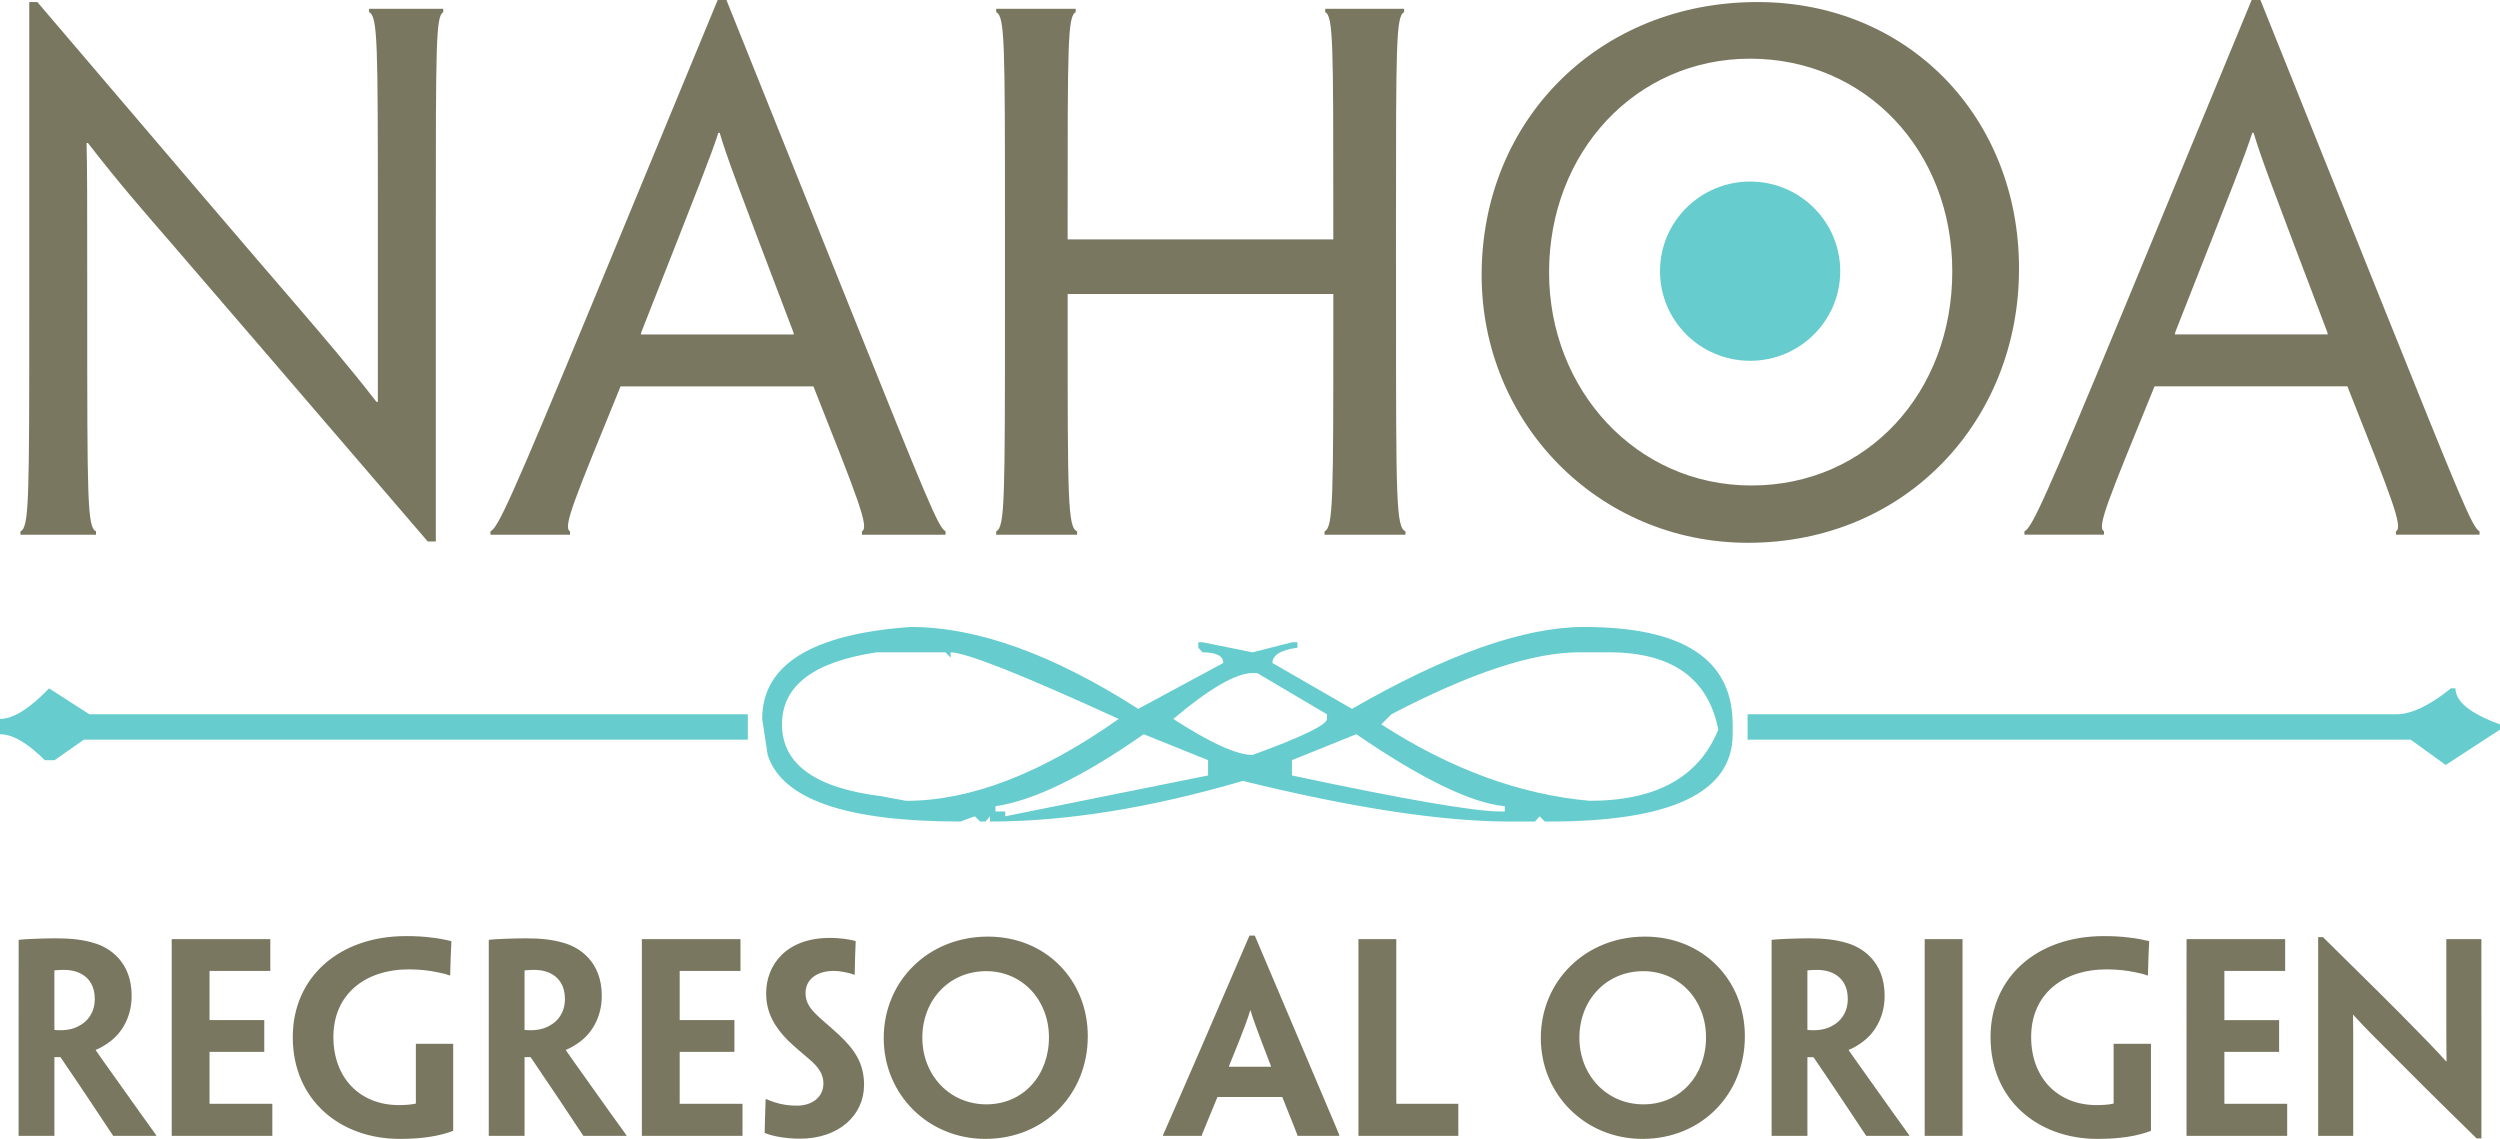<?xml version="1.0" encoding="UTF-8" standalone="no"?>
<!-- Created with Inkscape (http://www.inkscape.org/) -->

<svg
   xmlns:dc="http://purl.org/dc/elements/1.1/"
   xmlns:cc="http://creativecommons.org/ns#"
   xmlns:rdf="http://www.w3.org/1999/02/22-rdf-syntax-ns#"
   xmlns:svg="http://www.w3.org/2000/svg"
   xmlns="http://www.w3.org/2000/svg"
   xmlns:sodipodi="http://sodipodi.sourceforge.net/DTD/sodipodi-0.dtd"
   xmlns:inkscape="http://www.inkscape.org/namespaces/inkscape"
   width="107.789mm"
   height="49.103mm"
   viewBox="0 0 107.789 49.103"
   version="1.1"
   id="svg3160"
   inkscape:version="0.92.4 (5da689c313, 2019-01-14)"
   sodipodi:docname="dibujo3.svg">
  <defs
     id="defs3154" />
  <sodipodi:namedview
     id="base"
     pagecolor="#ffffff"
     bordercolor="#666666"
     borderopacity="1.0"
     inkscape:pageopacity="0.0"
     inkscape:pageshadow="2"
     inkscape:zoom="1.4142136"
     inkscape:cx="234.65977"
     inkscape:cy="124.68403"
     inkscape:document-units="mm"
     inkscape:current-layer="layer1"
     showgrid="false"
     fit-margin-top="0"
     fit-margin-left="0"
     fit-margin-right="0"
     fit-margin-bottom="0"
     inkscape:window-width="1920"
     inkscape:window-height="1017"
     inkscape:window-x="-8"
     inkscape:window-y="-8"
     inkscape:window-maximized="1"
     inkscape:pagecheckerboard="true" />
  <g
     inkscape:label="Capa 1"
     inkscape:groupmode="layer"
     id="layer1"
     transform="translate(304.115,-128.817)">
    <path
       id="path50"
       style="fill:#7a7761;fill-opacity:1;fill-rule:nonzero;stroke:none;stroke-width:0.035"
       d="m -285.324,138.557 c 0,-7.849 0,-9.041 0.32,-9.216 v -0.145 h -3.198 v 0.145 c 0.378,0.174 0.378,1.366 0.378,9.07 v 7.733 h -0.058 c -1.221,-1.57 -2.151,-2.645 -3.343,-4.041 -2.035,-2.355 -5.407,-6.308 -11.28,-13.198 h -0.349 v 13.053 c 0,8.402 0,9.594 -0.378,9.768 v 0.145 h 3.256 v -0.145 c -0.378,-0.174 -0.378,-1.366 -0.378,-9.593 0,-4.913 0,-6.047 -0.029,-7.152 h 0.058 c 1.424,1.832 2.297,2.82 3.605,4.332 2.035,2.355 5.349,6.221 11.047,12.85 h 0.349 z m 16.28,6.919 c 1.948,4.913 2.413,6.076 2.093,6.25 v 0.145 h 3.605 v -0.145 c -0.32,-0.174 -0.785,-1.337 -4.186,-9.797 l -5.262,-13.111 h -0.378 l -5.407,13.082 c -3.518,8.489 -4.07,9.681 -4.39,9.826 v 0.145 h 3.43 v -0.145 c -0.32,-0.174 0.175,-1.337 2.18,-6.25 z m -7.442,-2.239 0.029,-0.116 c 2.587,-6.57 2.994,-7.588 3.314,-8.576 h 0.058 c 0.291,0.988 0.669,2.006 3.169,8.576 l 0.029,0.116 z m 32.56,-4.68 c 0,-7.849 0,-9.041 0.349,-9.216 v -0.145 h -3.401 v 0.145 c 0.349,0.174 0.349,1.366 0.349,8.809 v 0.988 h -11.454 v -0.988 c 0,-7.442 0,-8.634 0.349,-8.809 v -0.145 h -3.43 v 0.145 c 0.378,0.174 0.378,1.366 0.378,9.216 v 3.401 c 0,8.402 0,9.594 -0.378,9.768 v 0.145 h 3.489 v -0.145 c -0.407,-0.174 -0.407,-1.366 -0.407,-9.216 v -1.017 h 11.454 v 1.017 c 0,7.849 0,9.041 -0.378,9.216 v 0.145 h 3.489 v -0.145 c -0.407,-0.174 -0.407,-1.366 -0.407,-9.768 z m 26.862,1.831 c 0,-6.512 -4.768,-11.483 -11.28,-11.483 -6.803,0 -11.89,5.058 -11.89,11.774 0,6.367 5.03,11.541 11.483,11.541 6.832,0 11.687,-5.291 11.687,-11.803 z m -2.878,0.145 c 0,5.175 -3.634,9.216 -8.663,9.216 -4.971,0 -8.721,-4.128 -8.721,-9.186 0,-5.204 3.75,-9.216 8.663,-9.216 5,0 8.721,3.983 8.721,9.157 z m 17.036,4.942 c 1.948,4.913 2.413,6.076 2.093,6.25 v 0.145 h 3.605 v -0.145 c -0.32,-0.174 -0.785,-1.337 -4.186,-9.797 l -5.262,-13.111 h -0.378 l -5.407,13.082 c -3.518,8.489 -4.07,9.681 -4.39,9.826 v 0.145 h 3.43 v -0.145 c -0.32,-0.174 0.175,-1.337 2.18,-6.25 z m -7.443,-2.239 0.029,-0.116 c 2.588,-6.57 2.994,-7.588 3.314,-8.576 h 0.058 c 0.291,0.988 0.669,2.006 3.169,8.576 l 0.029,0.116 h -6.599"
       inkscape:connector-curvature="0" />
    <path
       id="path52"
       style="fill:#66ccce;fill-opacity:1;fill-rule:evenodd;stroke:none;stroke-width:0.035"
       d="m -228.657,136.645 c 2.146,0 3.885,1.73 3.885,3.864 0,2.134 -1.74,3.864 -3.885,3.864 -2.146,0 -3.886,-1.73 -3.886,-3.864 0,-2.134 1.74,-3.864 3.886,-3.864"
       inkscape:connector-curvature="0" />
    <path
       id="path56"
       style="fill:#7a7761;fill-opacity:1;fill-rule:nonzero;stroke:none;stroke-width:0.035"
       d="m -303.313,173.984 v 3.806 h 1.544 v -3.393 h 0.261 c 0.914,1.338 1.653,2.458 2.273,3.393 h 1.86 v -0.022 c -0.054,-0.076 -0.402,-0.566 -0.641,-0.892 -1.762,-2.469 -1.892,-2.664 -1.968,-2.773 v -0.022 c 0.174,-0.065 0.424,-0.207 0.631,-0.37 0.37,-0.272 0.914,-0.924 0.914,-1.958 0,-1.49 -0.979,-2.088 -1.61,-2.273 -0.489,-0.152 -1.033,-0.207 -1.664,-0.207 -0.25,0 -0.696,0.011 -0.935,0.022 -0.25,0.011 -0.5,0.022 -0.663,0.043 z m 3.284,-2.099 c 0,0.62 -0.337,0.979 -0.642,1.142 -0.207,0.131 -0.5,0.207 -0.805,0.207 -0.109,0 -0.217,0 -0.294,-0.011 v -2.567 c 0.098,-0.011 0.228,-0.022 0.413,-0.022 0.794,0 1.327,0.446 1.327,1.24 z m 3.317,2.099 v 3.806 h 4.339 v -1.381 h -2.708 v -2.24 h 2.36 v -1.37 h -2.36 v -2.121 h 2.621 v -1.37 h -4.252 z m 5.22,-0.446 c 0,2.708 2.044,4.383 4.611,4.383 1.011,0 1.74,-0.131 2.306,-0.348 v -3.752 h -1.61 v 2.577 c -0.239,0.054 -0.5,0.065 -0.739,0.065 -1.664,0 -2.817,-1.164 -2.817,-2.936 0,-1.827 1.348,-2.915 3.262,-2.915 0.479,0 0.892,0.054 1.207,0.12 0.217,0.043 0.413,0.087 0.533,0.141 h 0.033 c 0.011,-0.631 0.033,-0.979 0.054,-1.479 -0.272,-0.065 -0.555,-0.12 -0.848,-0.152 -0.337,-0.044 -0.685,-0.065 -1.109,-0.065 -2.893,0 -4.883,1.783 -4.883,4.35 z m 8.45,0.446 v 3.806 h 1.544 v -3.393 h 0.261 c 0.913,1.338 1.653,2.458 2.273,3.393 h 1.86 v -0.022 c -0.054,-0.076 -0.402,-0.566 -0.642,-0.892 -1.762,-2.469 -1.892,-2.664 -1.968,-2.773 v -0.022 c 0.174,-0.065 0.424,-0.207 0.631,-0.37 0.37,-0.272 0.914,-0.924 0.914,-1.958 0,-1.49 -0.979,-2.088 -1.61,-2.273 -0.489,-0.152 -1.033,-0.207 -1.664,-0.207 -0.25,0 -0.696,0.011 -0.935,0.022 -0.25,0.011 -0.5,0.022 -0.663,0.043 z m 3.284,-2.099 c 0,0.62 -0.337,0.979 -0.642,1.142 -0.207,0.131 -0.5,0.207 -0.805,0.207 -0.109,0 -0.217,0 -0.294,-0.011 v -2.567 c 0.098,-0.011 0.228,-0.022 0.413,-0.022 0.794,0 1.327,0.446 1.327,1.24 z m 3.317,2.099 v 3.806 h 4.339 v -1.381 h -2.708 v -2.24 h 2.36 v -1.37 h -2.36 v -2.121 h 2.621 v -1.37 h -4.252 z m 9.581,1.61 c 0,-0.957 -0.435,-1.555 -1.099,-2.175 -0.457,-0.424 -0.816,-0.696 -1.055,-0.957 -0.228,-0.25 -0.37,-0.478 -0.37,-0.837 0,-0.587 0.511,-0.946 1.196,-0.946 0.185,0 0.348,0.022 0.5,0.054 0.131,0.022 0.294,0.065 0.402,0.109 h 0.022 c 0.011,-0.739 0.022,-0.924 0.043,-1.446 -0.272,-0.087 -0.718,-0.141 -1.109,-0.141 -1.892,0 -2.752,1.164 -2.752,2.393 0,0.881 0.413,1.49 0.935,2.023 0.272,0.261 0.565,0.511 0.914,0.805 0.413,0.348 0.62,0.663 0.62,1.044 0,0.631 -0.522,0.968 -1.142,0.968 -0.359,0 -0.674,-0.054 -0.914,-0.131 -0.152,-0.043 -0.283,-0.098 -0.413,-0.152 h -0.022 c -0.022,0.718 -0.033,0.892 -0.043,1.457 0.37,0.163 1.001,0.25 1.523,0.25 1.686,0 2.762,-1.022 2.762,-2.305 z m 9.646,-2.099 c 0,-2.425 -1.806,-4.296 -4.307,-4.296 -2.566,0 -4.492,1.914 -4.492,4.372 0,2.425 1.903,4.35 4.383,4.35 2.566,0 4.415,-1.947 4.415,-4.415 z m -1.675,0.054 c 0,1.61 -1.087,2.882 -2.697,2.882 -1.609,0 -2.762,-1.283 -2.762,-2.871 0,-1.631 1.164,-2.871 2.751,-2.871 1.566,0 2.708,1.251 2.708,2.849 z m 10.06,2.567 c 0.435,1.087 0.631,1.577 0.652,1.642 v 0.033 h 1.806 v -0.033 c -0.022,-0.076 -0.229,-0.555 -1.599,-3.785 l -2.044,-4.818 h -0.229 l -2.077,4.818 c -1.403,3.23 -1.62,3.719 -1.653,3.785 v 0.033 h 1.675 v -0.033 c 0.021,-0.065 0.228,-0.555 0.674,-1.642 z m -2.295,-1.305 v -0.033 c 0.653,-1.599 0.816,-2.066 0.913,-2.403 h 0.011 c 0.098,0.337 0.261,0.794 0.881,2.403 v 0.033 z m 5.579,-0.827 v 3.806 h 4.307 v -1.381 h -2.632 c -0.043,0 -0.043,-0.011 -0.043,-0.065 v -7.036 h -1.632 z m 16.661,-0.489 c 0,-2.425 -1.805,-4.296 -4.307,-4.296 -2.566,0 -4.491,1.914 -4.491,4.372 0,2.425 1.903,4.35 4.383,4.35 2.567,0 4.415,-1.947 4.415,-4.415 z m -1.675,0.054 c 0,1.61 -1.088,2.882 -2.697,2.882 -1.61,0 -2.763,-1.283 -2.763,-2.871 0,-1.631 1.164,-2.871 2.752,-2.871 1.566,0 2.708,1.251 2.708,2.849 z m 2.828,0.435 v 3.806 h 1.544 v -3.393 h 0.261 c 0.914,1.338 1.653,2.458 2.273,3.393 h 1.86 v -0.022 c -0.054,-0.076 -0.403,-0.566 -0.642,-0.892 -1.762,-2.469 -1.892,-2.664 -1.968,-2.773 v -0.022 c 0.174,-0.065 0.424,-0.207 0.631,-0.37 0.37,-0.272 0.914,-0.924 0.914,-1.958 0,-1.49 -0.979,-2.088 -1.61,-2.273 -0.489,-0.152 -1.033,-0.207 -1.664,-0.207 -0.25,0 -0.696,0.011 -0.936,0.022 -0.25,0.011 -0.5,0.022 -0.663,0.043 z m 3.284,-2.099 c 0,0.62 -0.337,0.979 -0.642,1.142 -0.207,0.131 -0.5,0.207 -0.805,0.207 -0.109,0 -0.218,0 -0.294,-0.011 v -2.567 c 0.098,-0.011 0.228,-0.022 0.413,-0.022 0.794,0 1.327,0.446 1.327,1.24 z m 4.948,1.011 v -3.589 h -1.632 v 8.483 h 1.632 z m 1.207,0.642 c 0,2.708 2.045,4.383 4.611,4.383 1.011,0 1.74,-0.131 2.306,-0.348 v -3.752 h -1.61 v 2.577 c -0.239,0.054 -0.5,0.065 -0.739,0.065 -1.664,0 -2.817,-1.164 -2.817,-2.936 0,-1.827 1.348,-2.915 3.262,-2.915 0.478,0 0.891,0.054 1.207,0.12 0.217,0.043 0.413,0.087 0.533,0.141 h 0.033 c 0.011,-0.631 0.033,-0.979 0.054,-1.479 -0.272,-0.065 -0.555,-0.12 -0.848,-0.152 -0.337,-0.044 -0.685,-0.065 -1.109,-0.065 -2.893,0 -4.883,1.783 -4.883,4.35 z m 8.45,0.446 v 3.806 h 4.34 v -1.381 h -2.708 v -2.24 h 2.36 v -1.37 h -2.36 v -2.121 h 2.621 v -1.37 h -4.252 z m 12.713,-1.087 v -3.589 h -1.512 v 3.437 c 0,0.979 0,1.316 0.011,1.827 h -0.022 c -0.511,-0.566 -0.946,-1 -1.414,-1.479 -0.739,-0.761 -1.892,-1.903 -3.893,-3.872 h -0.207 v 8.57 h 1.512 v -3.611 c 0,-0.848 0,-1.185 -0.011,-1.61 h 0.011 c 0.62,0.674 0.99,1.033 1.523,1.566 0.74,0.75 1.87,1.881 3.796,3.763 h 0.207 v -5.003"
       inkscape:connector-curvature="0" />
    <path
       id="path58"
       style="fill:#66ccce;fill-opacity:1;fill-rule:nonzero;stroke:none;stroke-width:0.035"
       d="m -264.863,155.849 c 2.88,0 6.154,1.18 9.823,3.531 l 3.669,-1.978 c 0,-0.304 -0.303,-0.46 -0.894,-0.46 l -0.184,-0.199 v -0.234 h 0.184 l 2.157,0.434 1.697,-0.434 h 0.236 v 0.234 c -0.723,0.096 -1.078,0.321 -1.078,0.659 l 3.432,1.978 c 4.077,-2.351 7.417,-3.531 10.007,-3.531 4.274,0 6.404,1.397 6.404,4.199 v 0.425 c 0,2.507 -2.63,3.765 -7.903,3.765 h -0.197 l -0.224,-0.226 -0.197,0.226 h -1.078 c -2.919,0 -6.759,-0.581 -11.519,-1.752 -3.998,1.171 -7.64,1.752 -10.901,1.752 v -0.226 l -0.197,0.226 h -0.224 l -0.237,-0.226 -0.618,0.226 c -4.931,0 -7.693,-0.954 -8.311,-2.871 l -0.237,-1.553 c 0,-2.333 2.13,-3.661 6.391,-3.964 z m -5.536,4.199 c 0,1.709 1.42,2.741 4.274,3.097 l 1.078,0.2 c 2.775,0 5.825,-1.171 9.166,-3.531 -4.181,-1.917 -6.601,-2.871 -7.246,-2.871 v 0.226 l -0.223,-0.226 h -2.972 c -2.722,0.408 -4.077,1.44 -4.077,3.106 z m 25.839,0 c 2.985,1.926 5.97,3.027 8.981,3.296 2.88,0 4.721,-1.024 5.549,-3.071 -0.434,-2.221 -2.012,-3.331 -4.707,-3.331 h -1.302 c -1.985,0 -4.681,0.894 -8.087,2.672 z m -8.968,-0.234 c 1.591,1.032 2.735,1.553 3.419,1.553 2.143,-0.781 3.209,-1.301 3.209,-1.553 v -0.2 l -3.011,-1.778 h -0.197 c -0.71,0 -1.854,0.659 -3.419,1.978 z m -48.47,-1.319 1.736,1.119 h 28.39 v 1.093 h -28.627 l -1.262,0.885 h -0.421 c -0.75,-0.746 -1.394,-1.119 -1.933,-1.119 v -0.659 c 0.565,0 1.276,-0.442 2.117,-1.319 z m 103.555,0 h 0.197 c 0,0.573 0.645,1.093 1.92,1.553 v 0.225 l -2.34,1.527 -1.512,-1.093 h -28.588 v -1.093 h 27.97 c 0.644,0 1.433,-0.373 2.354,-1.119 z m -62.751,5.309 h 0.421 v 0.208 l 8.745,-1.761 v -0.659 l -2.775,-1.119 c -2.617,1.83 -4.747,2.863 -6.391,3.105 z m 12.782,-2.212 v 0.659 c 4.878,1.041 7.876,1.553 8.981,1.553 h 0.197 v -0.226 c -1.446,-0.139 -3.577,-1.171 -6.404,-3.105 l -2.774,1.119"
       inkscape:connector-curvature="0" />
  </g>
</svg>

